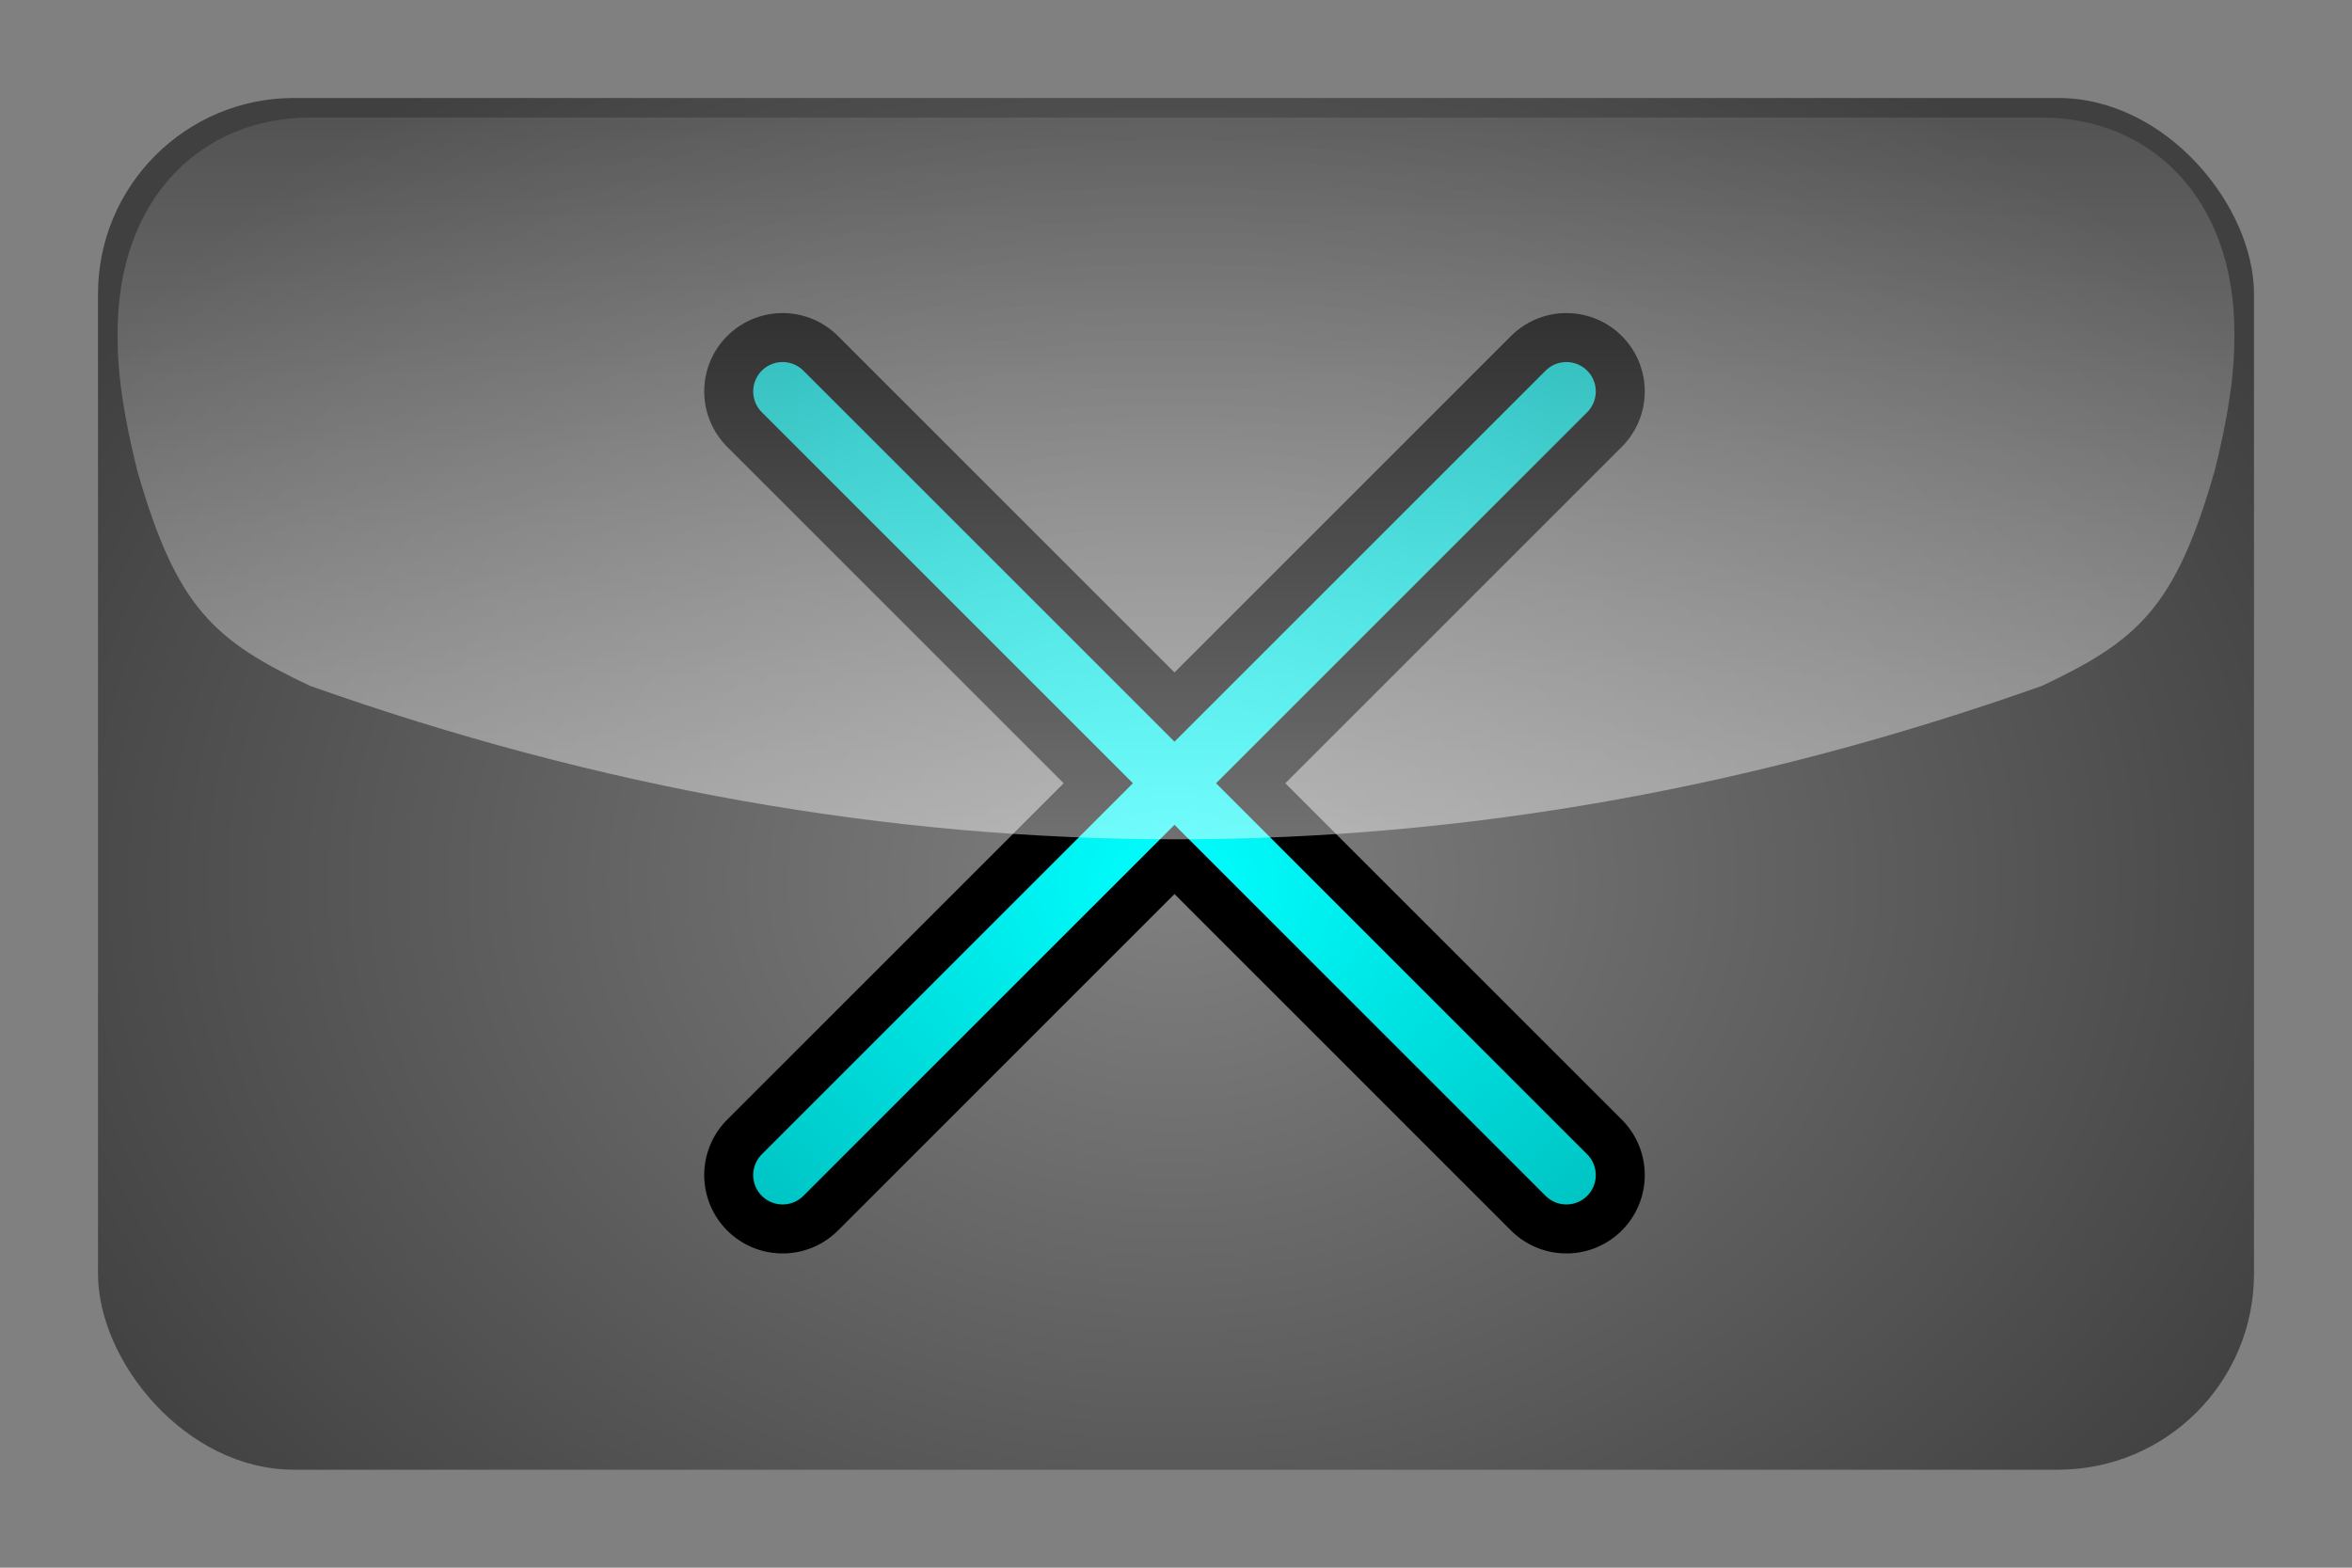 <?xml version="1.0" encoding="UTF-8" standalone="no"?>
<!-- Created with Inkscape (http://www.inkscape.org/) -->

<svg
   xmlns:dc="http://purl.org/dc/elements/1.1/"
   xmlns:cc="http://creativecommons.org/ns#"
   xmlns:rdf="http://www.w3.org/1999/02/22-rdf-syntax-ns#"
   xmlns:svg="http://www.w3.org/2000/svg"
   xmlns="http://www.w3.org/2000/svg"
   xmlns:xlink="http://www.w3.org/1999/xlink"
   xmlns:sodipodi="http://sodipodi.sourceforge.net/DTD/sodipodi-0.dtd"
   xmlns:inkscape="http://www.inkscape.org/namespaces/inkscape"
   width="120"
   height="80"
   id="svg4142"
   version="1.1"
   inkscape:version="0.47 r22583"
   sodipodi:docname="Quit.svg"
   style="display:inline">
  <rect width="100%" height="100%" fill="#808080" stroke="none"/>
  <defs
     id="defs4144">
    <linearGradient
       id="linearGradient3868">
      <stop
         style="stop-color:#000000;stop-opacity:0"
         offset="0"
         id="stop3870" />
      <stop
         style="stop-color:#000000;stop-opacity:1"
         offset="1"
         id="stop3872" />
    </linearGradient>
    <linearGradient
       id="linearGradient3816">
      <stop
         style="stop-color:#ffffff;stop-opacity:1;"
         offset="0"
         id="stop3818" />
      <stop
         style="stop-color:#ffffff;stop-opacity:0"
         offset="1"
         id="stop3820" />
    </linearGradient>
    <linearGradient
       inkscape:collect="always"
       xlink:href="#linearGradient3816"
       id="linearGradient3822"
       x1="60"
       y1="1021.71"
       x2="60"
       y2="967.362"
       gradientUnits="userSpaceOnUse" />
    <radialGradient
       inkscape:collect="always"
       xlink:href="#linearGradient3868"
       id="radialGradient3874"
       cx="60"
       cy="1020.179"
       fx="60"
       fy="1020.179"
       r="55.5"
       gradientTransform="matrix(-1.7037588e-8,-0.901,1.171,1.6068036e-5,-1134.804,1071.4)"
       gradientUnits="userSpaceOnUse" />
    <inkscape:perspective
       id="perspective16560"
       inkscape:persp3d-origin="0.5 : 0.33333333 : 1"
       inkscape:vp_z="1 : 0.5 : 1"
       inkscape:vp_y="0 : 1000 : 0"
       inkscape:vp_x="0 : 0.5 : 1"
       sodipodi:type="inkscape:persp3d" />
    <inkscape:perspective
       id="perspective16719"
       inkscape:persp3d-origin="0.5 : 0.33333333 : 1"
       inkscape:vp_z="1 : 0.5 : 1"
       inkscape:vp_y="0 : 1000 : 0"
       inkscape:vp_x="0 : 0.5 : 1"
       sodipodi:type="inkscape:persp3d" />
    <inkscape:perspective
       id="perspective16903"
       inkscape:persp3d-origin="0.5 : 0.33333333 : 1"
       inkscape:vp_z="1 : 0.5 : 1"
       inkscape:vp_y="0 : 1000 : 0"
       inkscape:vp_x="0 : 0.5 : 1"
       sodipodi:type="inkscape:persp3d" />
    <inkscape:perspective
       id="perspective17095"
       inkscape:persp3d-origin="0.5 : 0.33333333 : 1"
       inkscape:vp_z="1 : 0.5 : 1"
       inkscape:vp_y="0 : 1000 : 0"
       inkscape:vp_x="0 : 0.5 : 1"
       sodipodi:type="inkscape:persp3d" />
    <inkscape:perspective
       id="perspective17245"
       inkscape:persp3d-origin="0.5 : 0.33333333 : 1"
       inkscape:vp_z="1 : 0.5 : 1"
       inkscape:vp_y="0 : 1000 : 0"
       inkscape:vp_x="0 : 0.5 : 1"
       sodipodi:type="inkscape:persp3d" />
    <inkscape:perspective
       id="perspective17490"
       inkscape:persp3d-origin="0.5 : 0.33333333 : 1"
       inkscape:vp_z="1 : 0.5 : 1"
       inkscape:vp_y="0 : 1000 : 0"
       inkscape:vp_x="0 : 0.5 : 1"
       sodipodi:type="inkscape:persp3d" />
    <inkscape:perspective
       id="perspective17701"
       inkscape:persp3d-origin="0.5 : 0.33333333 : 1"
       inkscape:vp_z="1 : 0.5 : 1"
       inkscape:vp_y="0 : 1000 : 0"
       inkscape:vp_x="0 : 0.5 : 1"
       sodipodi:type="inkscape:persp3d" />
    <inkscape:perspective
       id="perspective17864"
       inkscape:persp3d-origin="0.5 : 0.33333333 : 1"
       inkscape:vp_z="1 : 0.5 : 1"
       inkscape:vp_y="0 : 1000 : 0"
       inkscape:vp_x="0 : 0.5 : 1"
       sodipodi:type="inkscape:persp3d" />
    <inkscape:perspective
       id="perspective18040"
       inkscape:persp3d-origin="0.5 : 0.33333333 : 1"
       inkscape:vp_z="1 : 0.5 : 1"
       inkscape:vp_y="0 : 1000 : 0"
       inkscape:vp_x="0 : 0.5 : 1"
       sodipodi:type="inkscape:persp3d" />
    <inkscape:perspective
       id="perspective18231"
       inkscape:persp3d-origin="0.5 : 0.33333333 : 1"
       inkscape:vp_z="1 : 0.5 : 1"
       inkscape:vp_y="0 : 1000 : 0"
       inkscape:vp_x="0 : 0.5 : 1"
       sodipodi:type="inkscape:persp3d" />
    <inkscape:perspective
       id="perspective18415"
       inkscape:persp3d-origin="0.5 : 0.33333333 : 1"
       inkscape:vp_z="1 : 0.5 : 1"
       inkscape:vp_y="0 : 1000 : 0"
       inkscape:vp_x="0 : 0.5 : 1"
       sodipodi:type="inkscape:persp3d" />
    <inkscape:perspective
       id="perspective18613"
       inkscape:persp3d-origin="0.5 : 0.33333333 : 1"
       inkscape:vp_z="1 : 0.5 : 1"
       inkscape:vp_y="0 : 1000 : 0"
       inkscape:vp_x="0 : 0.5 : 1"
       sodipodi:type="inkscape:persp3d" />
    <inkscape:perspective
       id="perspective18850"
       inkscape:persp3d-origin="0.5 : 0.33333333 : 1"
       inkscape:vp_z="1 : 0.5 : 1"
       inkscape:vp_y="0 : 1000 : 0"
       inkscape:vp_x="0 : 0.5 : 1"
       sodipodi:type="inkscape:persp3d" />
    <inkscape:perspective
       id="perspective19063"
       inkscape:persp3d-origin="0.5 : 0.33333333 : 1"
       inkscape:vp_z="1 : 0.5 : 1"
       inkscape:vp_y="0 : 1000 : 0"
       inkscape:vp_x="0 : 0.5 : 1"
       sodipodi:type="inkscape:persp3d" />
    <inkscape:perspective
       id="perspective19223"
       inkscape:persp3d-origin="0.5 : 0.33333333 : 1"
       inkscape:vp_z="1 : 0.5 : 1"
       inkscape:vp_y="0 : 1000 : 0"
       inkscape:vp_x="0 : 0.5 : 1"
       sodipodi:type="inkscape:persp3d" />
  </defs>
  <sodipodi:namedview
     id="base"
     pagecolor="#ffffff"
     bordercolor="#666666"
     borderopacity="1.0"
     inkscape:pageopacity="0"
     inkscape:pageshadow="2"
     inkscape:zoom="8.2333333"
     inkscape:cx="35.101214"
     inkscape:cy="44.128033"
     inkscape:document-units="px"
     inkscape:current-layer="layer4"
     showgrid="true"
     inkscape:window-width="1498"
     inkscape:window-height="916"
     inkscape:window-x="66"
     inkscape:window-y="55"
     inkscape:window-maximized="0"
     showguides="false"
     inkscape:guide-bbox="true"
     inkscape:snap-grids="true"
     inkscape:snap-object-midpoints="true"
     inkscape:snap-bbox="false"
     inkscape:snap-to-guides="false"
     inkscape:snap-center="true"
     inkscape:snap-nodes="true"
     inkscape:object-nodes="true"
     inkscape:snap-smooth-nodes="true"
     inkscape:snap-midpoints="true">
    <inkscape:grid
       type="xygrid"
       id="grid4150"
       empspacing="5"
       visible="true"
       enabled="true"
       snapvisiblegridlinesonly="true" />
  </sodipodi:namedview>
  <g
     inkscape:groupmode="layer"
     id="layer4"
     inkscape:label="Symbol"
     style="display:inline">
    <g
       style="fill:none;stroke:#000000;stroke-width:6;stroke-linecap:round;stroke-miterlimit:4;stroke-opacity:1;stroke-dasharray:none;display:inline"
       transform="matrix(1.333,0,0,1.333,-246.667,-80)"
       id="g4846">
      <path
         style="fill:none;stroke:#000000;stroke-width:6;stroke-linecap:round;stroke-linejoin:miter;stroke-miterlimit:4;stroke-opacity:1;stroke-dasharray:none"
         d="m 245,75 -30,30"
         id="path4848"
         inkscape:connector-curvature="0" />
      <path
         style="fill:none;stroke:#000000;stroke-width:6;stroke-linecap:round;stroke-linejoin:miter;stroke-miterlimit:4;stroke-opacity:1;stroke-dasharray:none"
         d="M 245,105 215,75"
         id="path4850"
         inkscape:connector-curvature="0" />
    </g>
    <g
       id="g4876"
       transform="matrix(1.333,0,0,1.333,-246.667,-80)"
       style="fill:none;stroke:#00ffff;stroke-width:2.25;stroke-linecap:round;stroke-miterlimit:4;stroke-opacity:1;stroke-dasharray:none;display:inline">
      <path
         inkscape:connector-curvature="0"
         id="path4878"
         d="m 245,75 -30,30"
         style="fill:none;stroke:#00ffff;stroke-width:2.25;stroke-linecap:round;stroke-linejoin:miter;stroke-miterlimit:4;stroke-opacity:1;stroke-dasharray:none" />
      <path
         inkscape:connector-curvature="0"
         id="path4880"
         d="M 245,105 215,75"
         style="fill:none;stroke:#00ffff;stroke-width:2.25;stroke-linecap:round;stroke-linejoin:miter;stroke-miterlimit:4;stroke-opacity:1;stroke-dasharray:none" />
    </g>
  </g>
  <g
     inkscape:label="Ebene 1"
     inkscape:groupmode="layer"
     id="layer1"
     transform="translate(0,-972.362)"
     style="display:inline"
     sodipodi:insensitive="true">
    <rect
       ry="10"
       rx="10"
       y="977.362"
       x="5"
       height="70"
       width="110"
       id="rect3778"
       style="opacity:0.5;fill:url(#radialGradient3874);fill-opacity:1;stroke:none;display:inline" />
    <path
       style="opacity:0.5;fill:url(#linearGradient3822);fill-opacity:1;stroke:none;display:inline"
       d="m 15.818,978.362 88.364,0 c 5.439,0 9.818,4 9.818,11 0,0.988 0,3 -1,7 -2,7 -3.909,8.68 -8.818,11 -29.455,10.44 -58.909,10.44 -88.364,0 C 10.909,1005.042 9,1003.362 7,996.362 c -1,-4 -1,-6 -1,-7 0,-7 4.379,-11 9.818,-11 z"
       id="rect3813"
       sodipodi:nodetypes="ccccccccc" />
  </g>
</svg>
